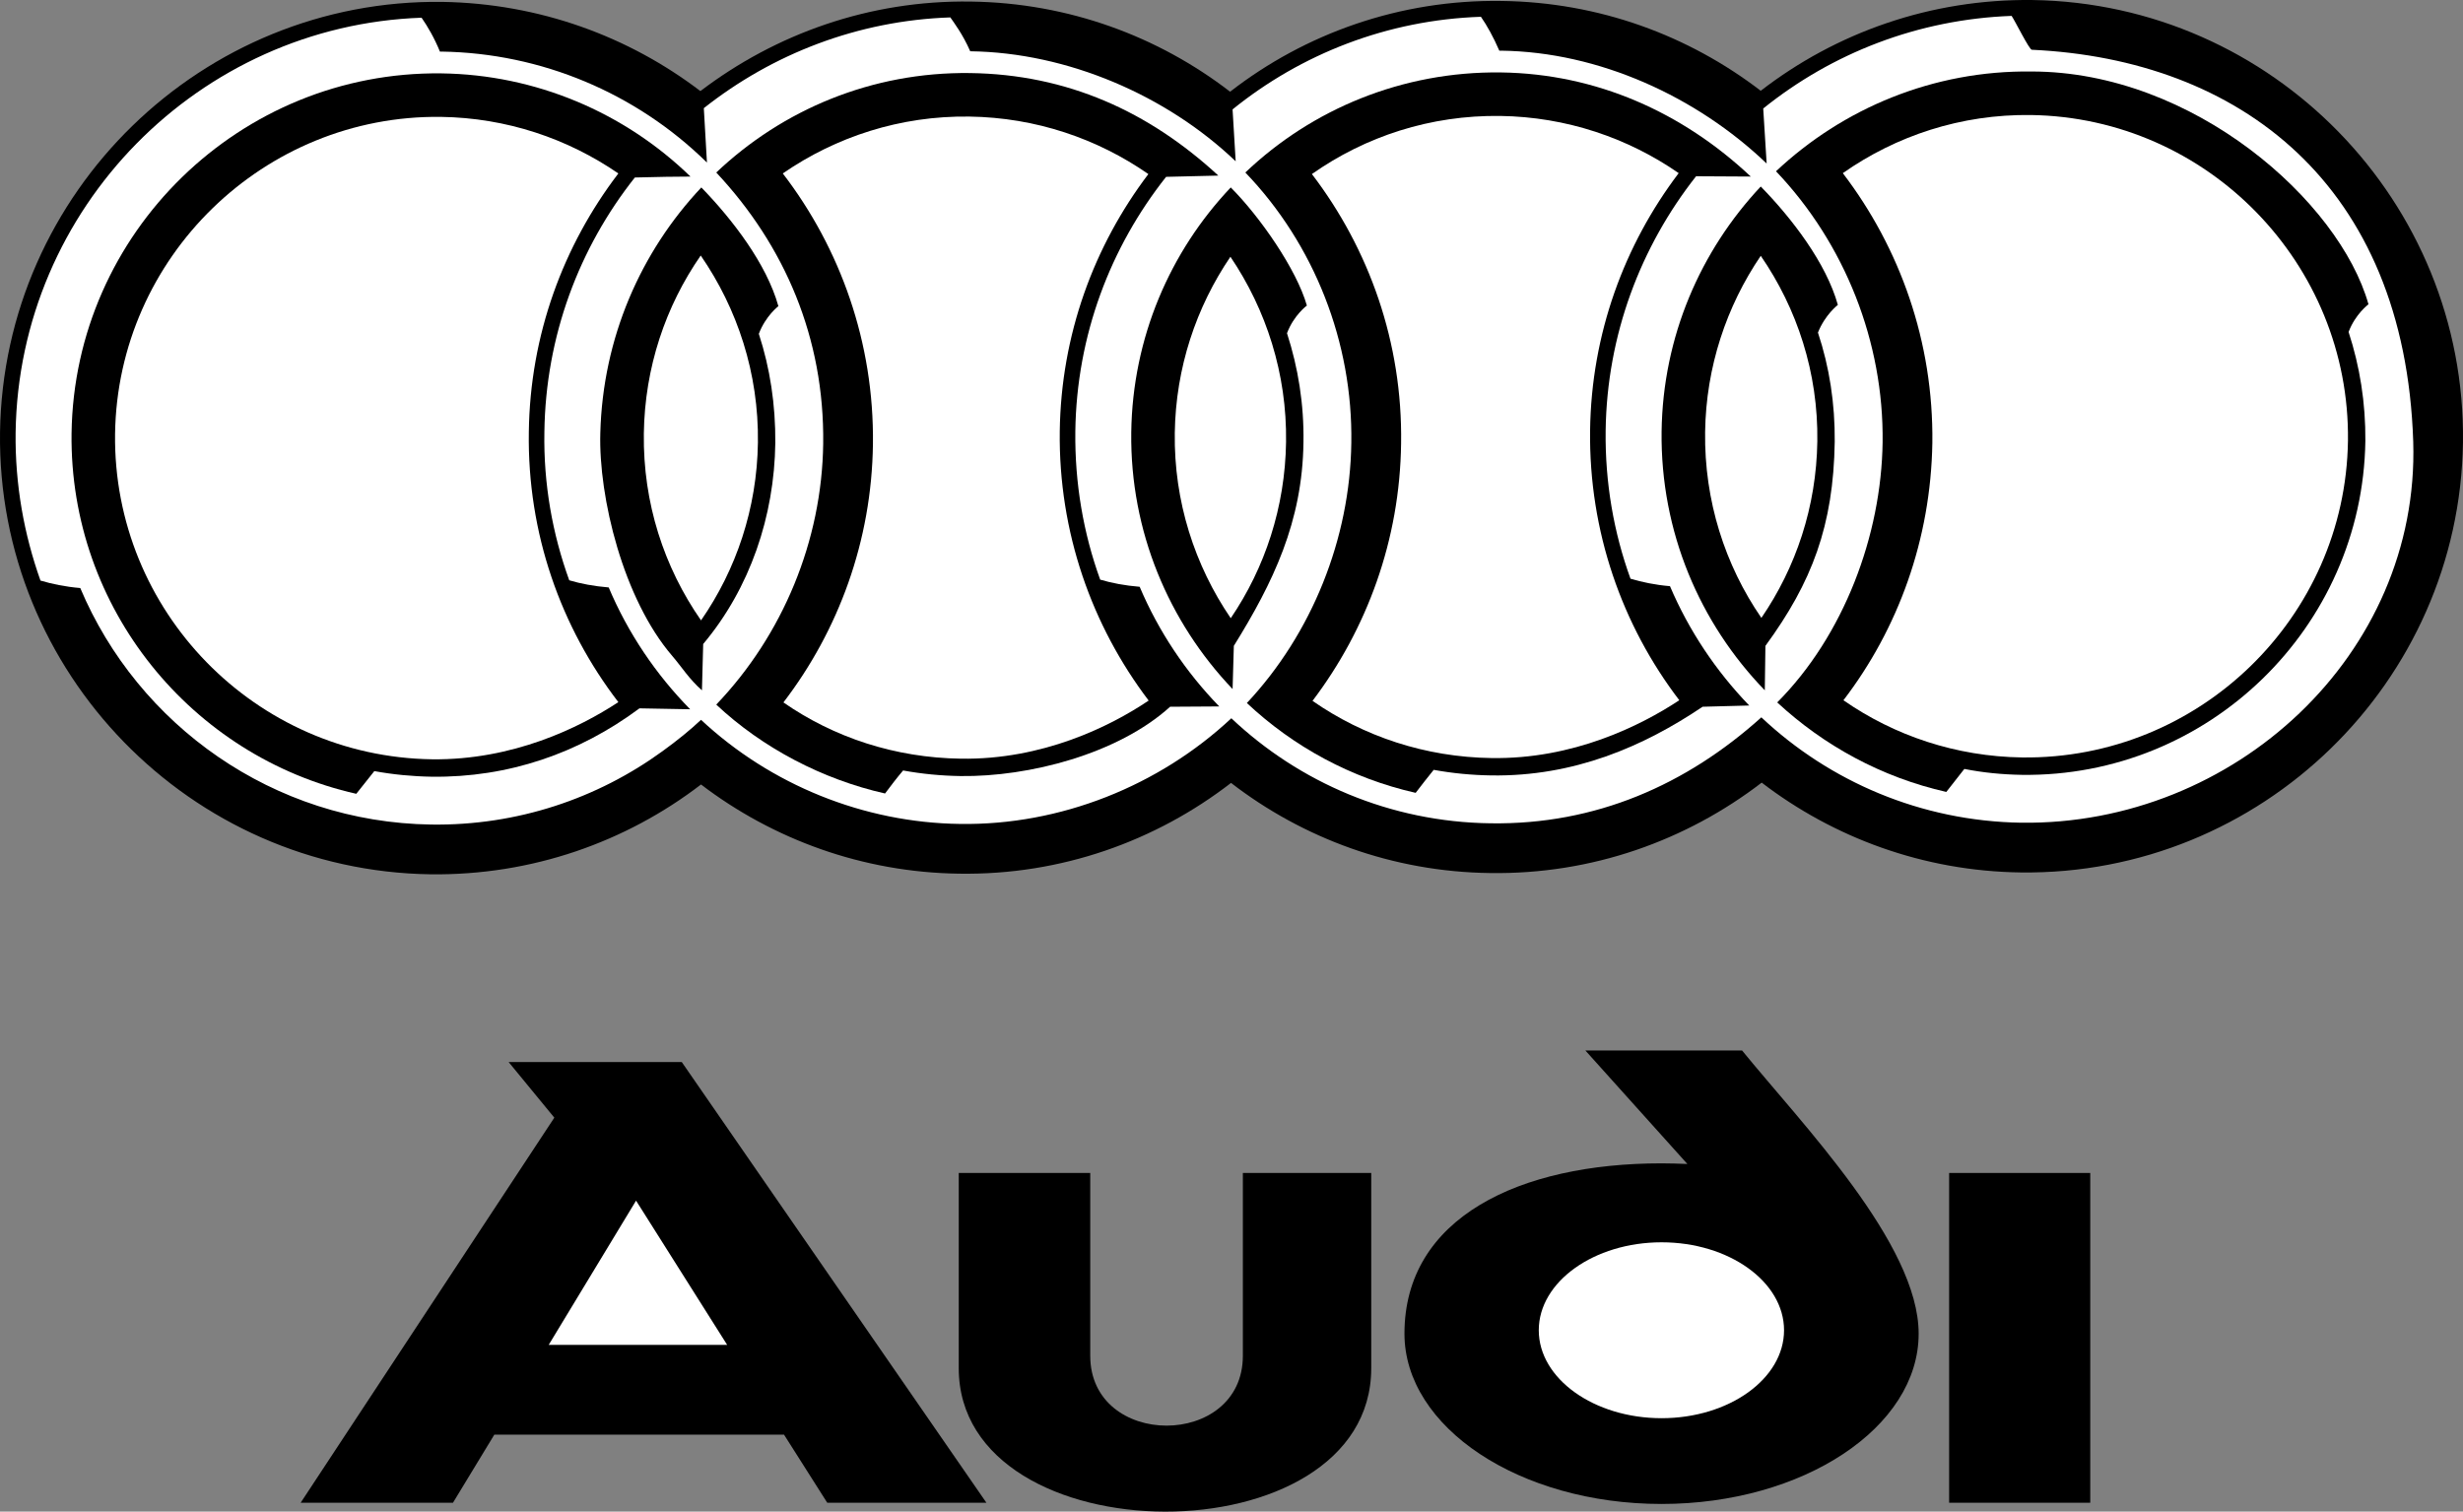 <?xml version="1.0" encoding="utf-8"?>
<!-- Generator: Adobe Illustrator 16.0.0, SVG Export Plug-In . SVG Version: 6.00 Build 0)  -->
<!DOCTYPE svg PUBLIC "-//W3C//DTD SVG 1.1//EN" "http://www.w3.org/Graphics/SVG/1.1/DTD/svg11.dtd">
<svg version="1.1" id="Layer_1" xmlns="http://www.w3.org/2000/svg" xmlns:xlink="http://www.w3.org/1999/xlink" x="0px" y="0px"
	 width="175.754px" height="107.887px" viewBox="271.5 306.434 175.754 107.887"
	 enable-background="new 271.5 306.434 175.754 107.887" xml:space="preserve">
<rect x="271.5" y="306.434" width="175.754" height="107.887" fill="#808080" stroke="none"/>
<g>
	<path d="M390.066,413.773c10.093,0,18.345-5.455,18.345-12.154c0-6.412-8.341-14.973-12.599-20.209h-11.182l7.276,8.098
		c-0.621-0.023-1.222-0.045-1.842-0.045c-10.114,0-18.345,3.859-18.345,12.156C371.723,408.318,379.952,413.773,390.066,413.773
		L390.066,413.773z"/>
	<path d="M339.914,390.15h9.383v13.043c0,6.653,10.891,6.653,10.891,0V390.15h9.161v13.93c0,13.709-29.435,13.598-29.435,0V390.15
		L339.914,390.15z"/>
	<polygon points="410.585,390.15 420.655,390.15 420.655,413.686 410.585,413.686 	"/>
	<polygon points="307.794,382.232 320.149,382.232 341.888,413.686 330.53,413.686 327.447,408.828 306.773,408.828 
		303.823,413.686 292.954,413.686 311.055,386.203 	"/>
	<path d="M416.53,306.436c17.146,0.244,30.942,14.418,30.722,31.565c-0.244,17.146-14.418,30.921-31.563,30.7
		c-6.943-0.09-13.354-2.484-18.479-6.41c-5.369,4.125-12.112,6.564-19.388,6.453c-6.965-0.088-13.354-2.484-18.479-6.432
		c-5.368,4.147-12.11,6.588-19.387,6.477c-6.921-0.088-13.31-2.461-18.434-6.365c-5.347,4.104-12.067,6.498-19.298,6.41
		c-17.146-0.244-30.944-14.396-30.722-31.543c0.244-17.147,14.418-30.944,31.565-30.722c6.921,0.111,13.288,2.462,18.412,6.366
		c5.367-4.082,12.066-6.499,19.298-6.388c6.965,0.089,13.376,2.484,18.5,6.433c5.346-4.148,12.11-6.588,19.387-6.477
		c6.943,0.088,13.331,2.462,18.478,6.411C402.511,308.765,409.254,306.347,416.53,306.436L416.53,306.436z"/>
	<path fill="#FFFFFF" d="M397.564,318.104l-0.244-3.926c4.901-3.948,11.047-6.366,17.724-6.61c0.244,0.355,1.265,2.417,1.441,2.417
		c14.796,0.688,26.618,9.561,27.218,27.972c0.466,15.195-12.777,27.395-27.972,27.195c-7.165-0.11-13.688-2.95-18.544-7.521
		c-5.348,4.813-11.823,7.675-19.32,7.563c-7.165-0.088-13.665-2.928-18.5-7.497c-5.168,4.834-12.223,7.653-19.365,7.542
		c-6.876-0.088-13.509-2.795-18.478-7.431c-0.776,0.732-1.708,1.486-2.75,2.24c-4.637,3.372-10.359,5.323-16.503,5.235
		c-11.269-0.156-20.918-7.099-25.043-16.881c-1.065-0.089-2.019-0.289-2.839-0.532c-1.176-3.305-1.819-6.854-1.774-10.559
		c0.222-16.06,13.109-29.058,28.969-29.613c0.444,0.643,0.91,1.442,1.309,2.418c0.044,0,0.088,0,0.133,0
		c7.098,0.111,13.863,2.95,18.921,7.919l-0.223-3.882c4.881-3.86,10.98-6.255,17.591-6.477c0.243,0.355,0.887,1.198,1.419,2.417
		c6.942,0.089,14.019,3.15,18.942,7.853l-0.222-3.704c4.88-3.949,11.046-6.389,17.723-6.61c0.444,0.643,0.889,1.442,1.311,2.418
		c0.044,0,0.088,0,0.133,0C385.608,310.14,392.573,313.334,397.564,318.104L397.564,318.104z"/>
	<path d="M303.002,311.671c-14.352-0.178-26.197,11.357-26.396,25.687c-0.155,12.51,8.584,23.091,20.318,25.73
		c0.399-0.51,0.843-1.064,1.287-1.619c1.331,0.244,2.707,0.377,4.104,0.4c5.458,0.066,10.492-1.664,14.817-4.88l3.616,0.066
		c-2.44-2.484-4.437-5.435-5.812-8.695c-1.064-0.089-1.996-0.266-2.816-0.51c-1.198-3.305-1.841-6.876-1.774-10.581
		c0.088-6.854,2.484-13.154,6.455-18.167c1.531-0.044,3.083-0.066,3.97-0.066C316.045,314.443,309.701,311.759,303.002,311.671
		L303.002,311.671z"/>
	<path fill="#FFFFFF" d="M315.624,356.545c-4.104-5.346-6.499-12.045-6.388-19.276c0.088-6.943,2.462-13.309,6.388-18.456
		c-3.616-2.484-7.963-3.971-12.666-4.037c-12.622-0.155-23.069,10.004-23.247,22.625c-0.155,12.644,10.004,23.047,22.625,23.225
		C308.082,360.693,312.829,358.386,315.624,356.545L315.624,356.545z"/>
	<path d="M321.546,319.812c-4.325,4.592-7.031,10.736-7.209,17.524c-0.133,4.592,1.642,11.867,5.146,15.927
		c0.665,0.776,1.197,1.642,2.106,2.44l0.089-3.305c3.351-3.993,5.08-9.139,5.146-14.352c0.021-2.728-0.377-5.346-1.176-7.786
		c0.487-1.287,1.396-1.974,1.396-1.974C326.205,325.269,323.765,322.096,321.546,319.812L321.546,319.812z"/>
	<path d="M359.323,319.812c-4.326,4.57-7.009,10.714-7.099,17.479c-0.089,7.076,2.685,13.553,7.231,18.322l0.089-3.083
		c2.794-4.503,4.902-8.851,4.968-14.529c0.045-2.707-0.377-5.324-1.175-7.786c0.487-1.287,1.419-1.974,1.419-1.974
		C364.025,325.667,361.407,321.896,359.323,319.812L359.323,319.812z"/>
	<path fill="#FFFFFF" d="M321.524,350.711c-2.641-3.793-4.148-8.385-4.081-13.331c0.065-4.725,1.552-9.095,4.059-12.71
		c2.617,3.793,4.148,8.407,4.081,13.354C325.517,342.726,324.031,347.096,321.524,350.711L321.524,350.711z"/>
	<path d="M392.529,319.013l3.902,0.022c-4.856-4.569-11.002-7.342-17.834-7.431c-7.054-0.089-13.509,2.64-18.232,7.142
		c4.924,5.125,7.675,12.134,7.562,19.298c-0.089,6.833-2.815,13.62-7.453,18.566c3.307,3.106,7.433,5.367,12.045,6.41
		c0.399-0.53,0.844-1.086,1.287-1.641c1.331,0.244,2.706,0.377,4.104,0.398c5.899,0.09,10.869-2.062,15.084-4.902l3.327-0.088
		c-2.374-2.462-4.305-5.346-5.656-8.518c-1.065-0.089-1.997-0.288-2.817-0.532c-1.197-3.305-1.818-6.854-1.773-10.559
		C386.163,330.326,388.58,324.026,392.529,319.013L392.529,319.013z"/>
	<path fill="#FFFFFF" d="M377.934,360.537c-4.747-0.066-9.14-1.552-12.776-4.081c3.882-5.125,6.232-11.468,6.321-18.367
		c0.11-7.209-2.284-13.886-6.365-19.232c3.814-2.684,8.451-4.215,13.441-4.148c4.726,0.067,9.116,1.575,12.732,4.082
		c-3.882,5.124-6.233,11.468-6.322,18.366c-0.089,7.209,2.285,13.908,6.366,19.254C388.536,358.253,383.745,360.627,377.934,360.537
		L377.934,360.537z"/>
	<path d="M440.509,328.152c0,0-0.932,0.687-1.42,1.974c0.799,2.44,1.221,5.057,1.198,7.786c-0.2,13.309-11.202,24-24.512,23.824
		c-1.397-0.023-2.772-0.156-4.104-0.422c-0.443,0.576-0.887,1.131-1.286,1.641c-4.614-1.043-8.74-3.305-12.066-6.388
		c4.747-4.77,7.431-11.912,7.52-18.566c0.089-7.143-2.684-14.174-7.607-19.343c4.77-4.481,11.201-7.209,18.232-7.121
		C428.021,311.538,438.445,320.81,440.509,328.152L440.509,328.152z"/>
	<path d="M402.645,328.196c0,0-0.909,0.688-1.42,1.975c0.82,2.462,1.221,5.08,1.197,7.786c-0.089,5.989-1.619,10.026-4.946,14.574
		l-0.044,3.172c-4.637-4.792-7.453-11.313-7.364-18.478c0.089-6.766,2.772-12.888,7.075-17.479
		C399.361,322.007,401.823,325.224,402.645,328.196L402.645,328.196z"/>
	<path fill="#FFFFFF" d="M416.419,314.643c12.622,0.178,22.781,10.625,22.626,23.247c-0.178,12.622-10.625,22.758-23.247,22.604
		c-4.725-0.066-9.116-1.553-12.755-4.082c3.904-5.102,6.233-11.468,6.345-18.367c0.089-7.209-2.308-13.908-6.389-19.253
		C406.792,316.129,411.428,314.577,416.419,314.643L416.419,314.643z"/>
	<path fill="#FFFFFF" d="M397.188,350.534c-2.596-3.771-4.081-8.362-4.015-13.265c0.065-4.659,1.53-8.984,3.97-12.577
		c2.597,3.771,4.104,8.34,4.037,13.242C401.113,342.615,399.649,346.94,397.188,350.534L397.188,350.534z"/>
	<path fill="#FFFFFF" d="M359.323,350.556c-2.573-3.771-4.061-8.34-3.993-13.22c0.066-4.658,1.53-8.984,3.97-12.577
		c2.551,3.771,4.038,8.34,3.97,13.221C363.204,342.637,361.763,346.962,359.323,350.556L359.323,350.556z"/>
	<path d="M340.712,311.648c-7.01-0.088-13.376,2.618-18.101,7.098c4.901,5.235,7.72,11.823,7.631,19.343
		c-0.089,6.943-2.884,13.664-7.631,18.633c3.305,3.105,7.607,5.346,12.045,6.344c0.398-0.533,0.82-1.088,1.287-1.642
		c1.331,0.244,2.706,0.377,4.104,0.398c4.88,0.065,11.225-1.574,14.951-4.947l3.505-0.022c-2.374-2.44-4.326-5.346-5.679-8.54
		c-1.065-0.088-1.996-0.266-2.817-0.51c-1.198-3.305-1.818-6.876-1.774-10.581c0.089-6.854,2.507-13.154,6.478-18.167l3.728-0.089
		C353.489,314.399,347.655,311.737,340.712,311.648L340.712,311.648z"/>
	<path fill="#FFFFFF" d="M340.069,360.582c-4.703-0.066-9.051-1.508-12.666-4.015c3.926-5.125,6.299-11.513,6.388-18.433
		c0.089-7.254-2.329-13.975-6.433-19.321c3.793-2.618,8.385-4.126,13.309-4.059c4.747,0.066,9.139,1.575,12.777,4.104
		c-3.882,5.124-6.233,11.468-6.322,18.367c-0.089,7.187,2.285,13.864,6.344,19.209C350.694,358.297,345.88,360.67,340.069,360.582
		L340.069,360.582z"/>
	<path fill="#FFFFFF" d="M390.066,407.652c4.812,0,8.739-2.816,8.739-6.277s-3.927-6.277-8.739-6.277
		c-4.813,0-8.763,2.816-8.763,6.277S385.253,407.652,390.066,407.652L390.066,407.652z"/>
	<polygon fill="#FFFFFF" points="323.388,402.418 316.888,392.125 310.655,402.418 	"/>
</g>
</svg>
